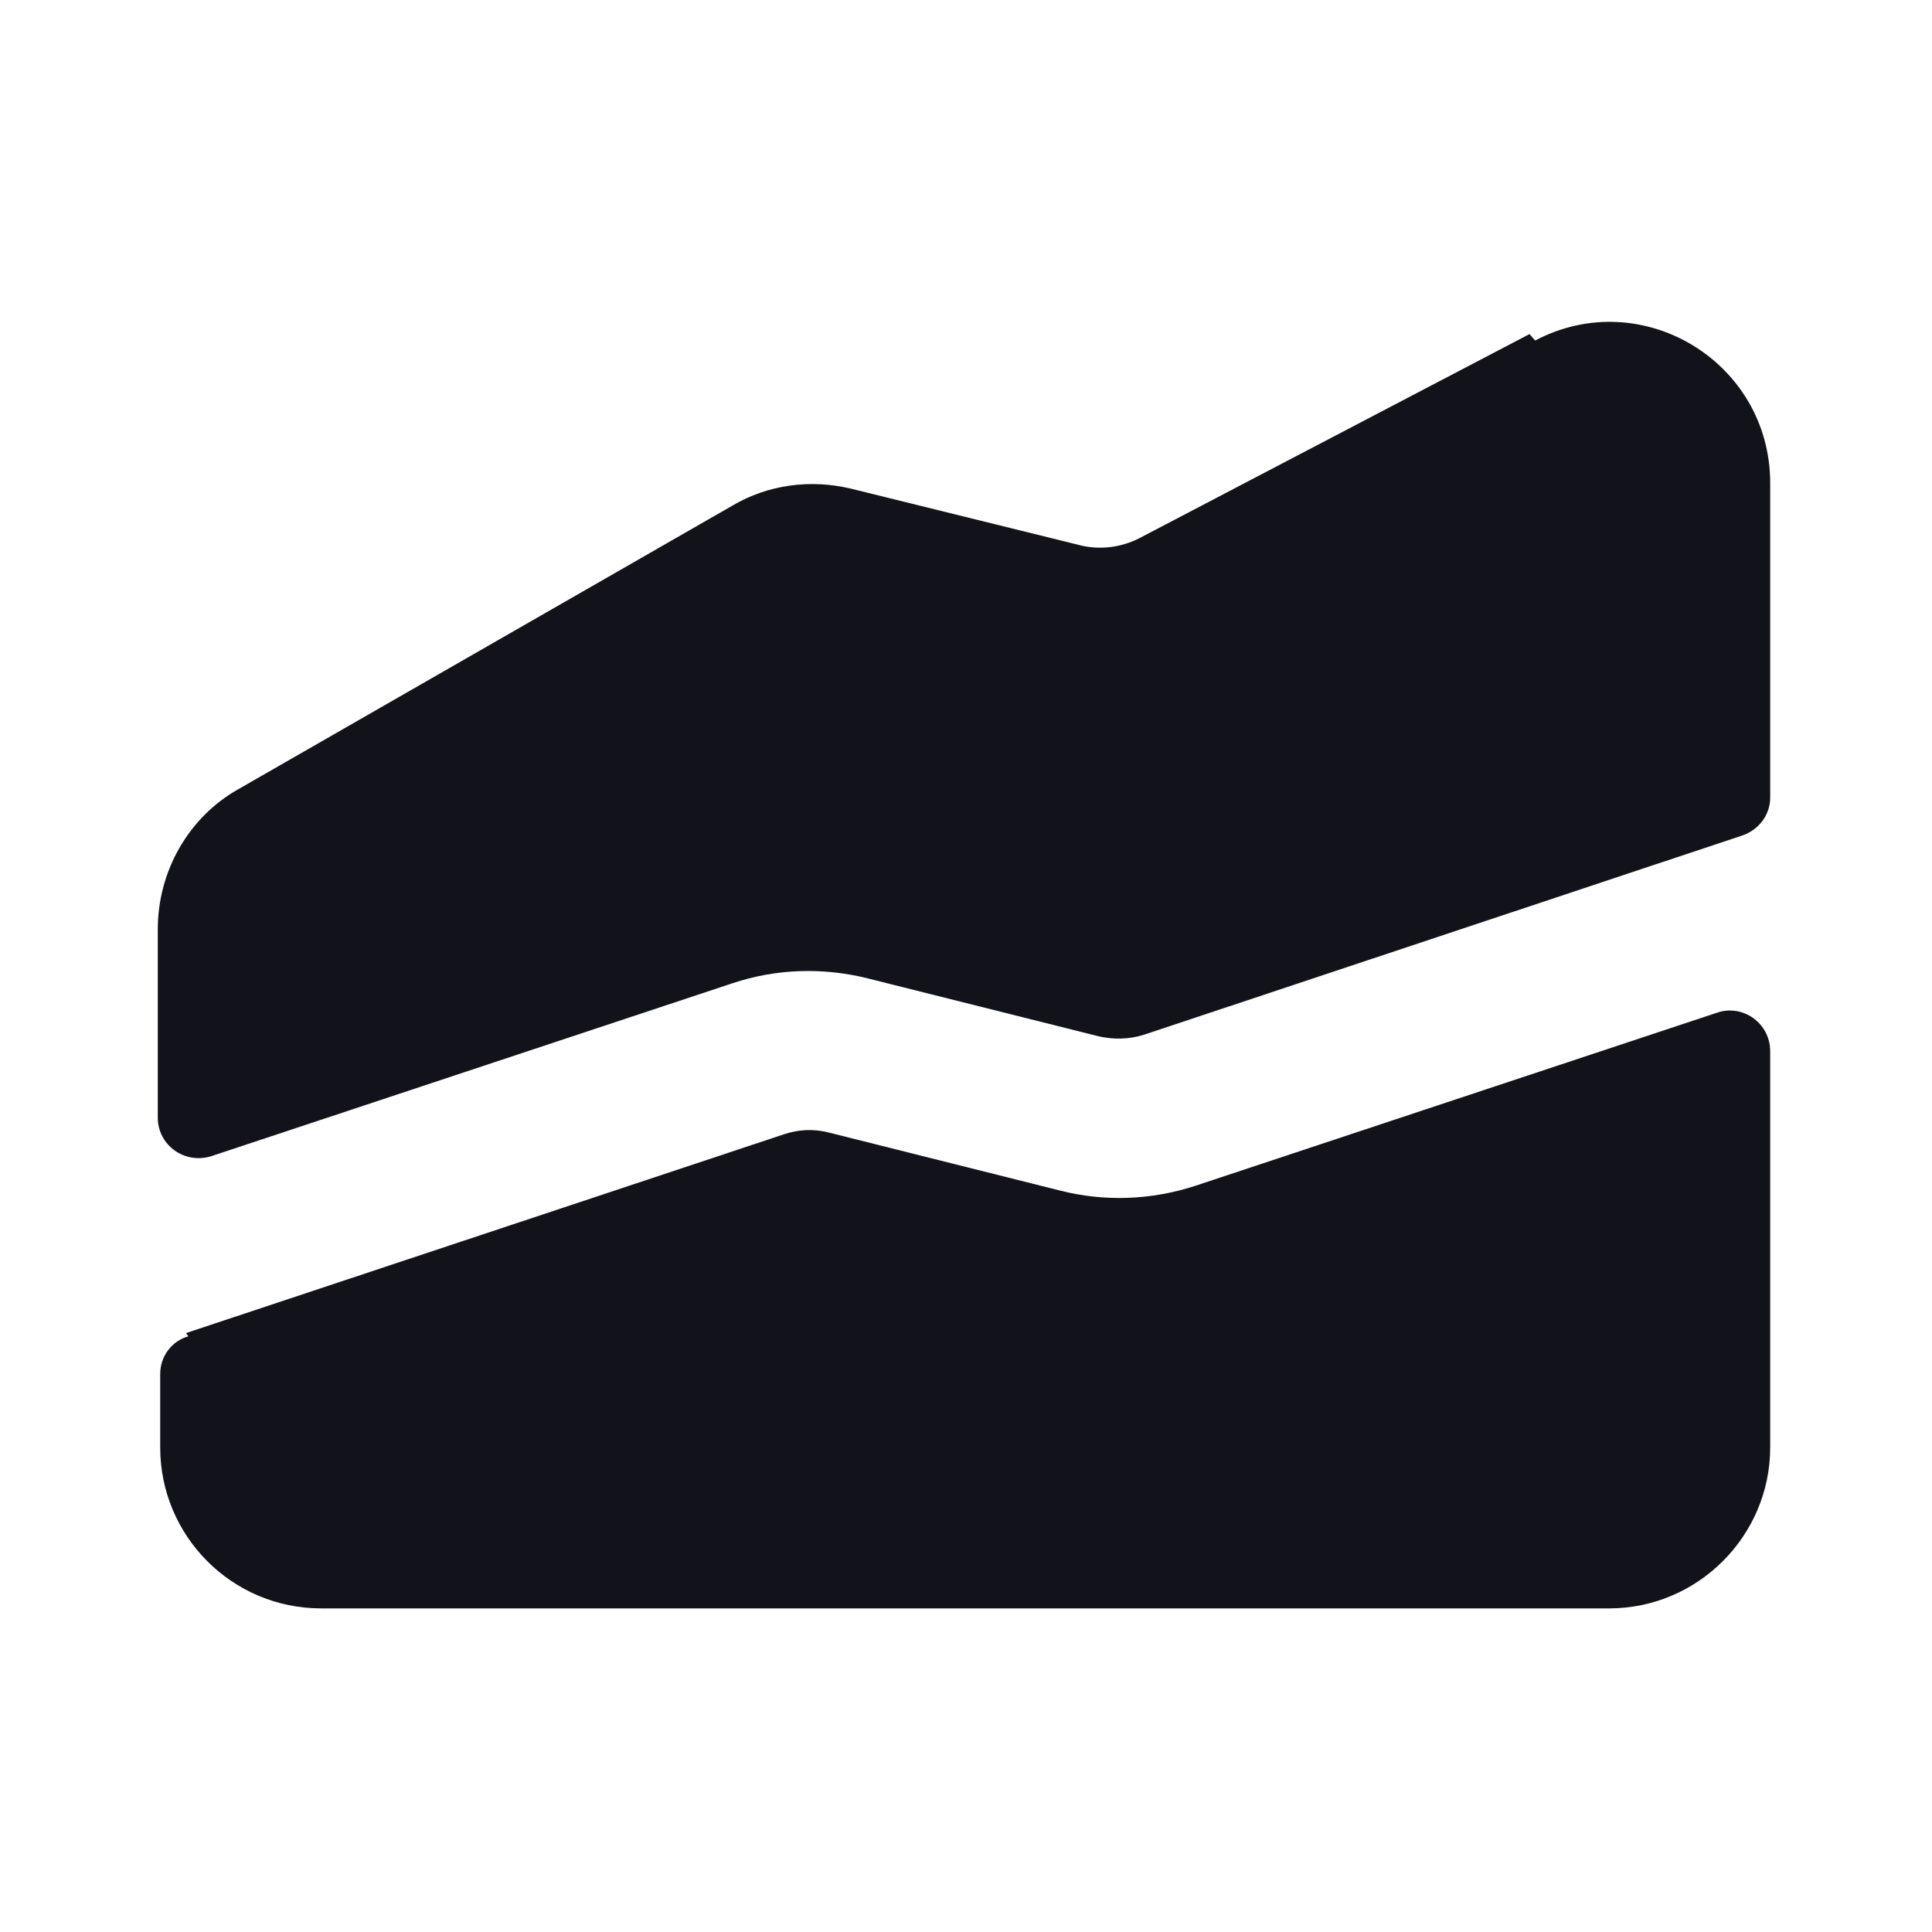 <svg viewBox="0 0 24 24" xmlns="http://www.w3.org/2000/svg"><g><g fill="#12131A"><path d="M2.34 16.6c-.21.06-.35.25-.35.47v.91c0 1.1.89 2 2 2h16c1.1 0 2-.9 2-2v-4.92c0-.35-.34-.59-.66-.48l-6.48 2.15c-.55.18-1.13.2-1.68.06l-2.87-.72c-.19-.05-.38-.04-.56.02l-7.43 2.47Z"/><path d="M19.07 4.23c1.33-.7 2.92.27 2.92 1.77v3.91c0 .21-.14.4-.35.47l-7.43 2.474c-.19.06-.38.06-.56.02l-2.87-.72c-.56-.14-1.14-.12-1.68.06l-6.48 2.15c-.33.1-.66-.14-.66-.48v-2.34c0-.72.38-1.39 1-1.74L9.1 6.28c.44-.26.97-.33 1.47-.21l2.875.71c.23.05.48.02.7-.09L19 4.15Z"/></g></g></svg>
